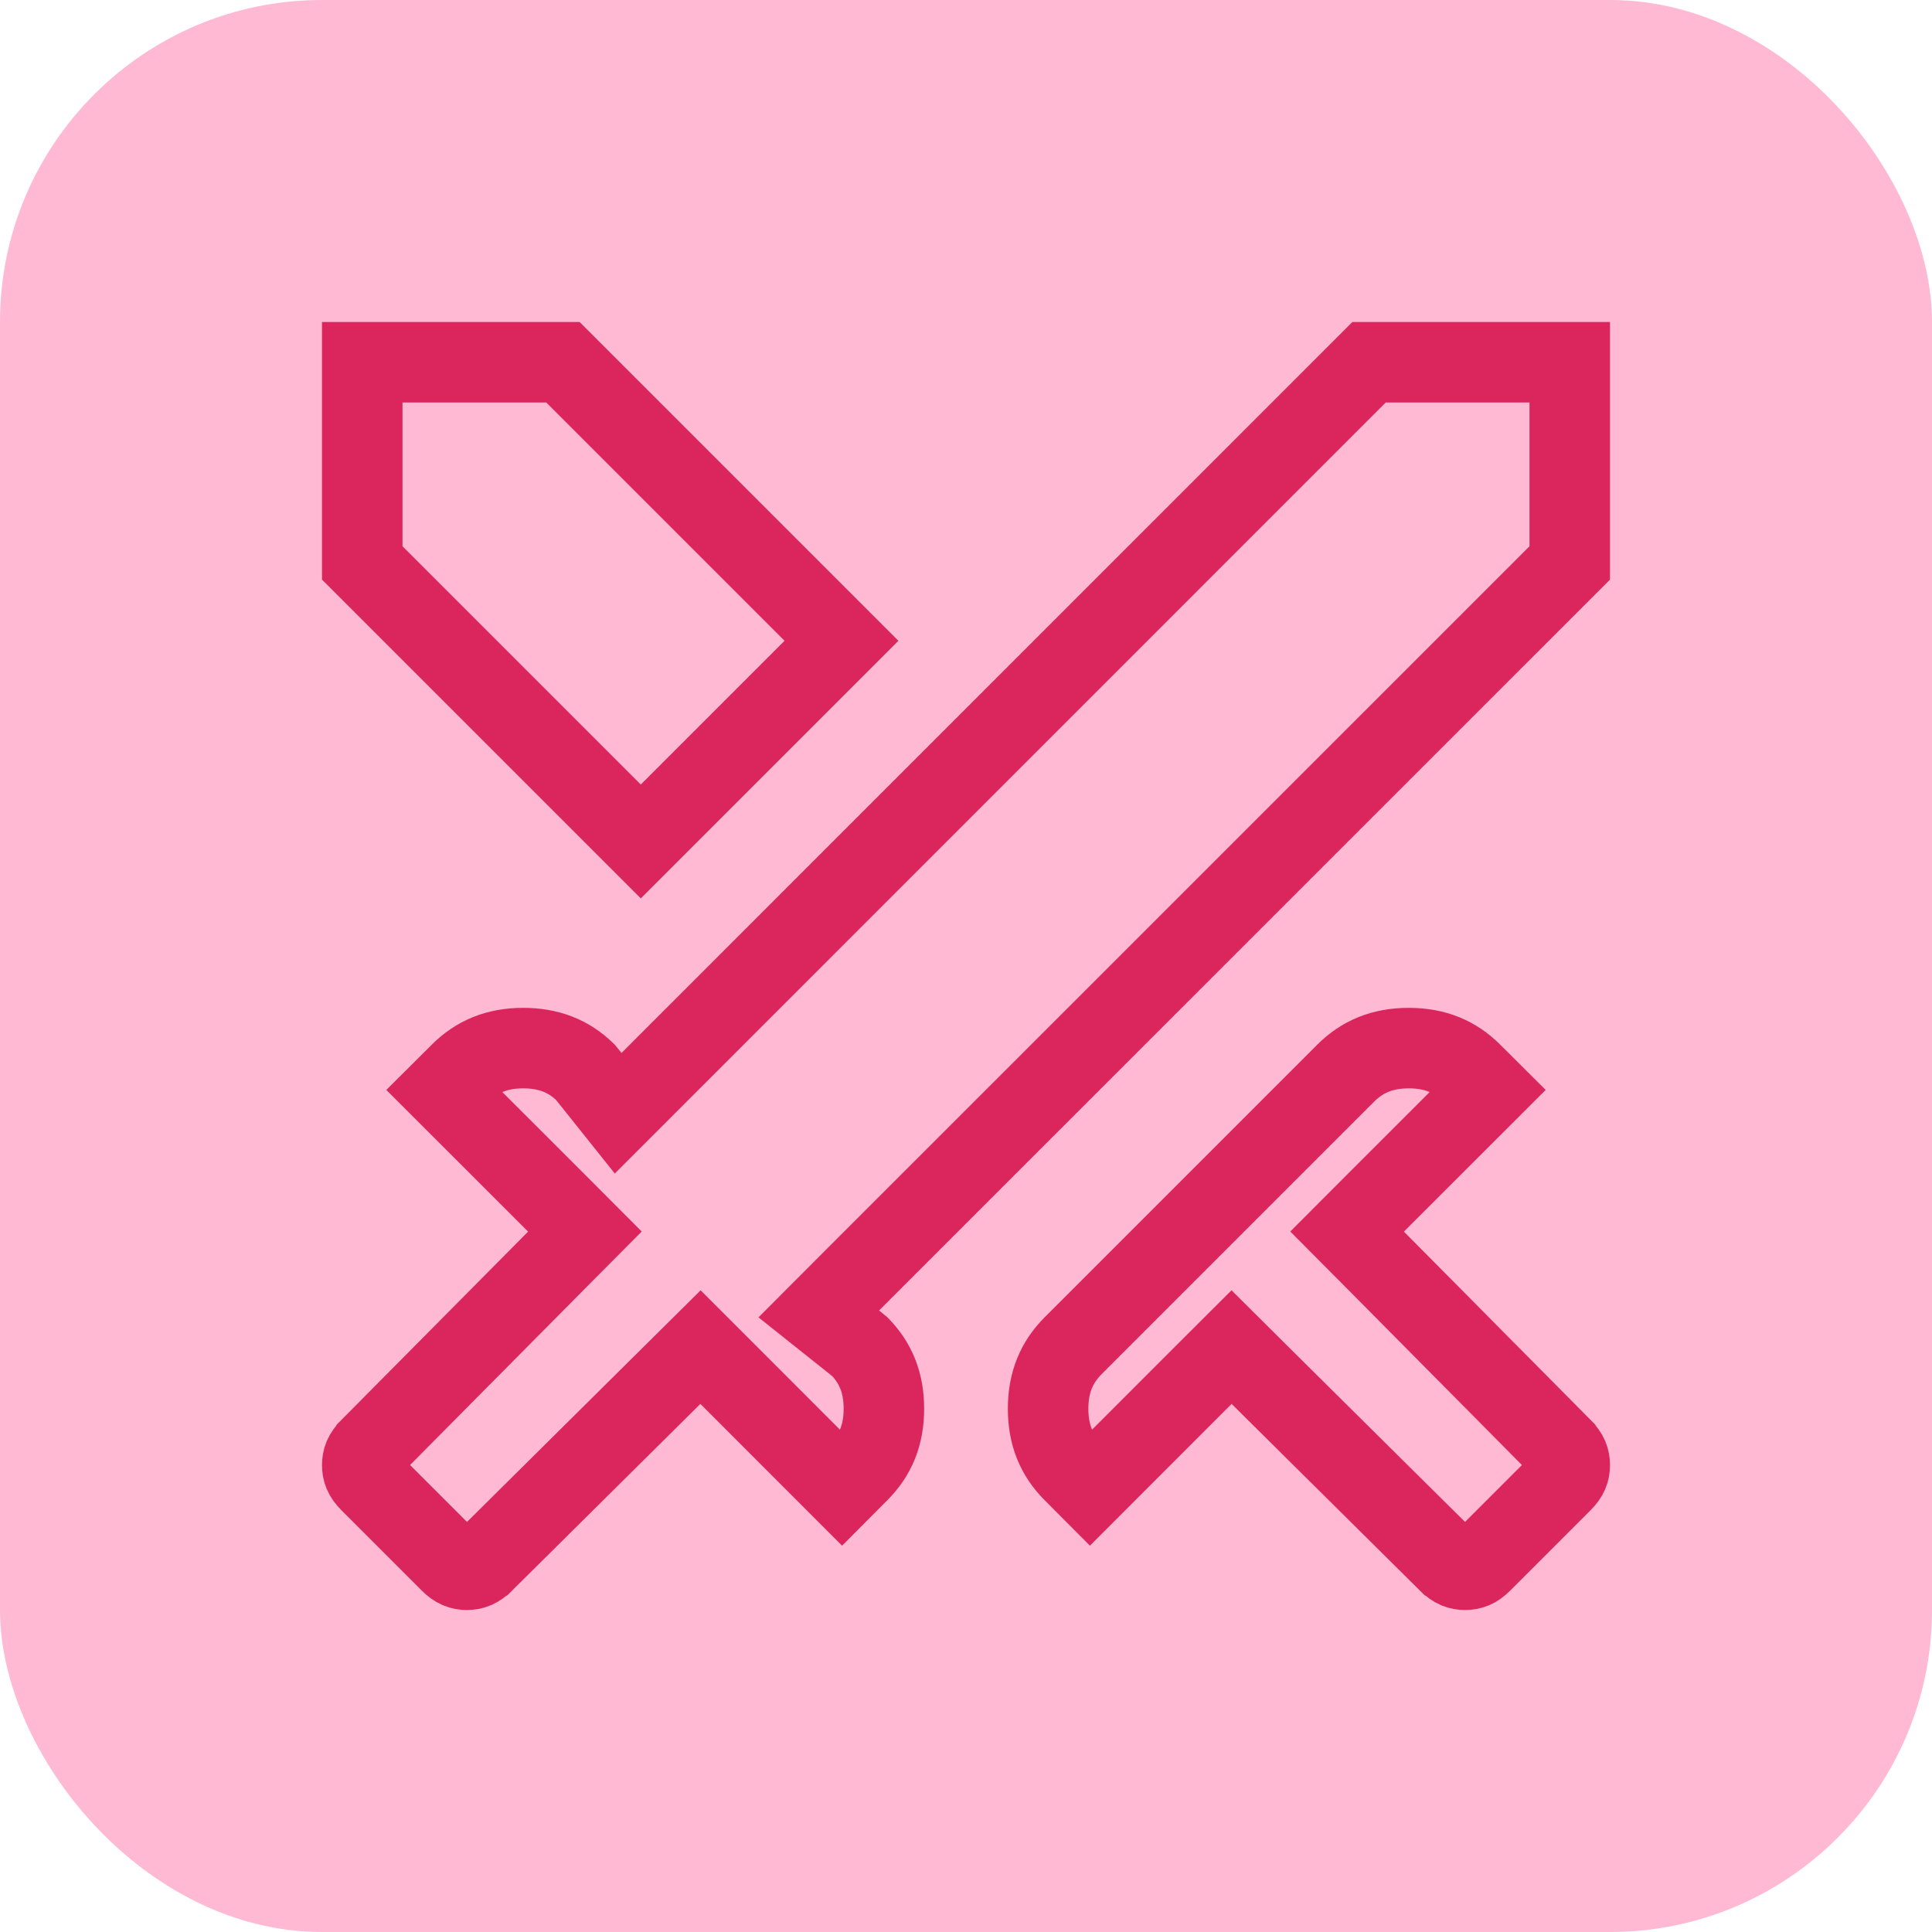 <svg width="24" height="24" viewBox="0 0 24 24" fill="none" xmlns="http://www.w3.org/2000/svg">
<rect width="24" height="24" rx="4" fill="#FFB9D3"/>
<path d="M17.994 19.406L17.992 19.405L15.652 17.085L15.299 16.734L14.946 17.086L13.54 18.493L13.334 18.286C13.125 18.078 13.02 17.827 13.02 17.5C13.02 17.173 13.125 16.922 13.334 16.714L16.714 13.334C16.922 13.125 17.173 13.02 17.5 13.02C17.827 13.02 18.078 13.125 18.286 13.334L18.493 13.54L17.086 14.946L16.734 15.299L17.085 15.652L19.405 17.992L19.406 17.994C19.479 18.066 19.5 18.128 19.5 18.2C19.5 18.272 19.479 18.334 19.406 18.406L18.406 19.406C18.334 19.479 18.272 19.5 18.2 19.5C18.128 19.5 18.066 19.479 17.994 19.406ZM17.007 4.5H19.5V6.993L10.566 15.926L10.171 16.322L10.608 16.67L10.684 16.732C10.881 16.936 10.98 17.182 10.98 17.5C10.98 17.827 10.875 18.078 10.666 18.286L10.46 18.493L9.054 17.086L8.702 16.734L8.348 17.085L6.008 19.405L6.006 19.406C5.934 19.479 5.872 19.5 5.8 19.5C5.728 19.5 5.666 19.479 5.594 19.406L4.594 18.406C4.521 18.334 4.5 18.272 4.5 18.2C4.5 18.128 4.521 18.066 4.594 17.994L4.595 17.992L6.915 15.652L7.266 15.299L6.914 14.946L5.507 13.54L5.714 13.334C5.922 13.125 6.173 13.02 6.5 13.02C6.818 13.02 7.064 13.119 7.268 13.316L7.33 13.392L7.679 13.829L8.074 13.434L17.007 4.5ZM7.96 10.453L4.5 6.993V4.5H6.993L10.453 7.96L7.96 10.453Z" stroke="#DA265C"/>
</svg>
